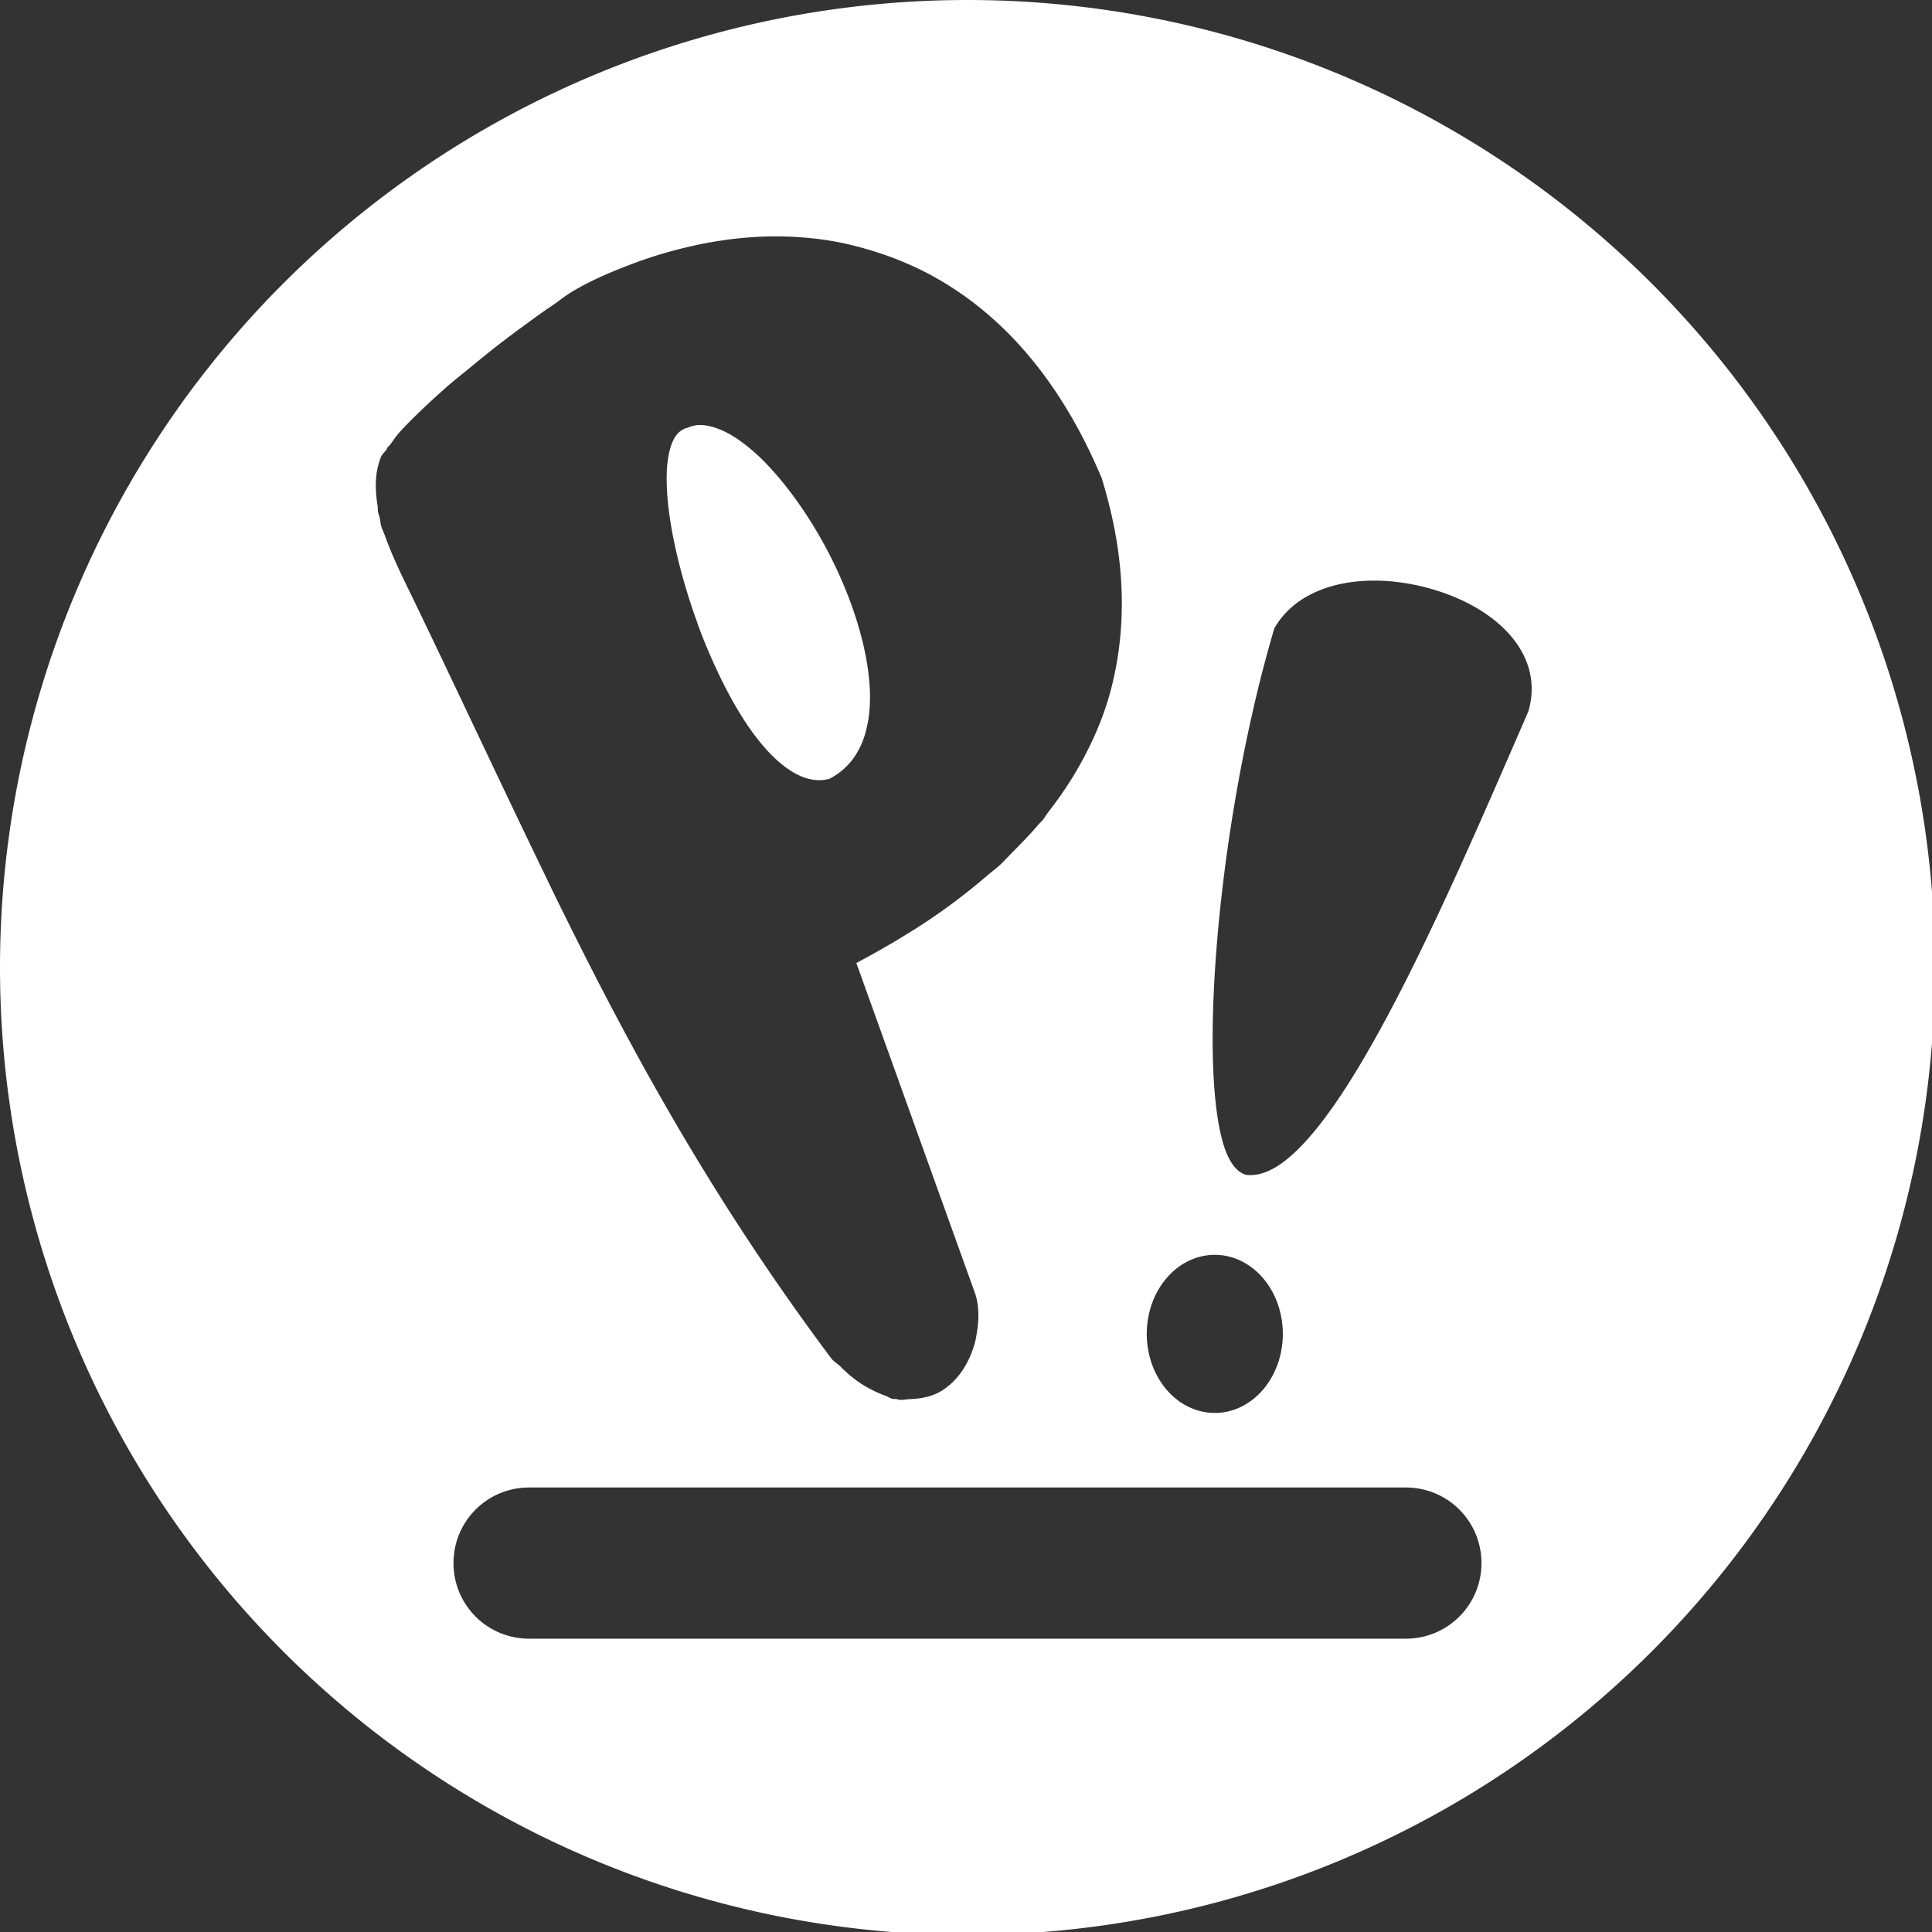 <?xml version="1.0" encoding="UTF-8" standalone="no"?>
<svg
   width="32"
   height="32"
   version="1.1"
   viewBox="0 0 8.467 8.467"
   id="svg371"
   sodipodi:docname="pop-os.svg"
   xmlns:inkscape="http://www.inkscape.org/namespaces/inkscape"
   xmlns:sodipodi="http://sodipodi.sourceforge.net/DTD/sodipodi-0.dtd"
   xmlns="http://www.w3.org/2000/svg"
   xmlns:svg="http://www.w3.org/2000/svg">
  <rect x="0" y="0" width="8.467" height="8.467" fill="#333333" stroke="none"/>
  <sodipodi:namedview
     inkscape:snap-bbox-edge-midpoints="true"
     inkscape:bbox-nodes="true"
     inkscape:snap-bbox="true"
     pagecolor="#808080"
     bordercolor="#666666"
     borderopacity="1"
     objecttolerance="10"
     gridtolerance="10"
     guidetolerance="10"
     inkscape:pageopacity="0"
     inkscape:pageshadow="2"
     inkscape:window-width="1920"
     inkscape:window-height="1016"
     id="namedview373"
     showgrid="false"
     inkscape:zoom="11.313708"
     inkscape:cx="10.01536"
     inkscape:cy="14.317768"
     inkscape:window-x="1920"
     inkscape:window-y="27"
     inkscape:window-maximized="1"
     inkscape:current-layer="svg371"
     inkscape:document-rotation="0"
     inkscape:showpageshadow="2"
     inkscape:pagecheckerboard="0"
     inkscape:deskcolor="#d1d1d1">
    <inkscape:grid
       id="grid1162"
       type="xygrid"
       originx="0"
       originy="0"
       spacingy="1"
       spacingx="1"
       units="px"
       visible="false" />
  </sodipodi:namedview>
  <defs
     id="defs37">
    <style
       id="current-color-scheme"
       type="text/css">.ColorScheme-Text { color:#565656; } .ColorScheme-Highlight { color:#5294e2; }</style>
    <style
       type="text/css"
       id="style13">.ColorScheme-Text { color:#565656; } .ColorScheme-Highlight { color:#5294e2; }</style>
    <style
       type="text/css"
       id="style15">.ColorScheme-Text { color:#565656; } .ColorScheme-Highlight { color:#5294e2; }</style>
    <style
       type="text/css"
       id="style17">.ColorScheme-Text { color:#565656; } .ColorScheme-Highlight { color:#5294e2; }</style>
    <style
       type="text/css"
       id="style19">.ColorScheme-Text { color:#565656; } .ColorScheme-Highlight { color:#5294e2; }</style>
    <style
       type="text/css"
       id="style21">.ColorScheme-Text { color:#565656; } .ColorScheme-Highlight { color:#5294e2; }</style>
    <style
       type="text/css"
       id="style23">.ColorScheme-Text { color:#565656; } .ColorScheme-Highlight { color:#5294e2; }</style>
    <style
       type="text/css"
       id="style25">.ColorScheme-Text { color:#565656; } .ColorScheme-Highlight { color:#5294e2; }</style>
    <style
       type="text/css"
       id="style27">.ColorScheme-Text { color:#565656; } .ColorScheme-Highlight { color:#5294e2; }</style>
    <style
       type="text/css"
       id="style29" />
    <style
       type="text/css"
       id="style31" />
    <style
       type="text/css"
       id="style33">.ColorScheme-Text { color:#565656; } .ColorScheme-Highlight { color:#5294e2; }</style>
    <style
       type="text/css"
       id="style35">.ColorScheme-Text { color:#565656; } .ColorScheme-Highlight { color:#5294e2; }</style>
  </defs>
  <path
     id="path1762"
     style="fill:#ffffff;fill-opacity:1;stroke-width:10"
     d="M 16 0 A 16 16 0 0 0 0 16 A 16 16 0 0 0 16 32 A 16 16 0 0 0 32 16 A 16 16 0 0 0 16 0 z M 12.93 3.91 C 13.14 3.914 13.354 3.93 13.568 3.957 C 13.913 4.001 14.259 4.089 14.604 4.205 C 14.781 4.265 14.957 4.336 15.133 4.418 C 15.399 4.542 15.662 4.693 15.918 4.873 C 15.928 4.88 15.938 4.886 15.947 4.893 C 16.818 5.514 17.615 6.469 18.219 7.906 C 18.446 8.644 18.766 9.986 18.352 11.479 C 18.234 11.901 18.045 12.337 17.787 12.773 C 17.657 12.994 17.504 13.215 17.332 13.436 C 17.303 13.474 17.28 13.517 17.25 13.555 C 17.224 13.587 17.193 13.613 17.166 13.645 C 17.041 13.791 16.901 13.937 16.756 14.082 C 16.68 14.158 16.61 14.238 16.531 14.311 C 16.53 14.312 16.529 14.313 16.527 14.314 C 16.465 14.371 16.396 14.42 16.332 14.475 C 15.937 14.815 15.517 15.126 15.072 15.402 C 14.775 15.588 14.47 15.763 14.162 15.926 L 16.137 21.422 C 16.197 21.637 16.188 21.858 16.15 22.07 C 16.144 22.104 16.139 22.138 16.131 22.172 C 16.049 22.501 15.872 22.8 15.605 22.98 C 15.445 23.09 15.247 23.132 15.039 23.139 C 14.982 23.141 14.926 23.157 14.867 23.148 C 14.852 23.146 14.839 23.14 14.824 23.137 C 14.803 23.133 14.785 23.139 14.764 23.135 C 14.723 23.126 14.678 23.094 14.637 23.08 C 14.563 23.054 14.492 23.022 14.422 22.986 C 14.337 22.943 14.251 22.894 14.164 22.83 C 14.071 22.761 13.985 22.686 13.904 22.604 C 13.853 22.554 13.803 22.528 13.752 22.471 C 11.741 19.783 10.392 17.292 9.176 14.809 C 9.118 14.692 9.063 14.574 9.006 14.457 C 8.264 12.926 7.553 11.395 6.791 9.818 C 6.638 9.508 6.483 9.186 6.365 8.857 C 6.347 8.806 6.321 8.755 6.305 8.703 C 6.29 8.656 6.291 8.608 6.279 8.561 C 6.271 8.529 6.259 8.499 6.252 8.467 L 6.25 8.465 C 6.247 8.436 6.249 8.404 6.246 8.375 C 6.201 8.097 6.193 7.817 6.305 7.545 C 6.316 7.52 6.37 7.466 6.391 7.436 C 6.397 7.426 6.399 7.414 6.406 7.404 C 6.42 7.387 6.437 7.372 6.451 7.355 C 6.512 7.274 6.547 7.212 6.65 7.102 C 6.831 6.909 7.069 6.682 7.352 6.43 C 7.494 6.302 7.674 6.164 7.836 6.029 C 8.117 5.796 8.407 5.572 8.725 5.342 C 8.861 5.241 8.998 5.143 9.139 5.049 C 9.226 4.99 9.308 4.922 9.396 4.865 C 9.675 4.684 10.069 4.506 10.504 4.346 C 10.612 4.306 10.72 4.269 10.83 4.234 C 11.455 4.039 12.164 3.897 12.93 3.91 z M 11.588 7.029 C 11.509 7.027 11.436 7.047 11.365 7.076 C 11.351 7.082 11.336 7.081 11.322 7.088 L 11.316 7.094 C 11.207 7.137 11.127 7.252 11.078 7.436 C 11.048 7.559 11.03 7.685 11.027 7.812 C 11.023 7.923 11.026 8.043 11.035 8.172 C 11.036 8.182 11.034 8.191 11.035 8.201 C 11.035 8.204 11.037 8.207 11.037 8.209 C 11.083 8.798 11.26 9.541 11.518 10.26 C 11.526 10.282 11.533 10.306 11.541 10.328 C 11.665 10.666 11.808 10.996 11.963 11.303 C 11.98 11.338 11.997 11.373 12.016 11.408 C 12.18 11.721 12.356 12.005 12.541 12.238 C 12.735 12.483 12.94 12.673 13.141 12.785 C 13.337 12.895 13.525 12.929 13.715 12.881 C 14.084 12.69 14.284 12.353 14.355 11.928 C 14.356 11.924 14.359 11.92 14.359 11.916 C 14.36 11.914 14.359 11.912 14.359 11.91 C 14.382 11.768 14.391 11.617 14.387 11.457 C 14.369 10.809 14.14 10.04 13.797 9.33 C 13.545 8.808 13.233 8.322 12.906 7.93 C 12.89 7.911 12.874 7.892 12.857 7.873 C 12.756 7.755 12.654 7.644 12.551 7.547 C 12.551 7.547 12.549 7.545 12.549 7.545 C 12.546 7.542 12.542 7.54 12.539 7.537 C 12.315 7.328 12.091 7.173 11.885 7.094 C 11.78 7.054 11.681 7.031 11.588 7.029 z M 22.59 9.605 C 22.968 9.588 23.366 9.645 23.74 9.76 C 24.239 9.913 24.693 10.172 24.988 10.52 C 25.283 10.867 25.42 11.305 25.268 11.789 L 25.262 11.789 L 25.262 11.797 C 24.596 13.326 23.773 15.254 22.951 16.793 C 22.54 17.562 22.131 18.232 21.74 18.705 C 21.545 18.941 21.35 19.134 21.164 19.26 C 20.978 19.385 20.796 19.449 20.617 19.43 L 20.609 19.43 C 20.474 19.393 20.37 19.267 20.293 19.09 C 20.216 18.912 20.162 18.676 20.123 18.389 C 20.045 17.814 20.035 17.039 20.086 16.158 C 20.187 14.396 20.535 12.208 21.076 10.387 L 21.076 10.379 L 21.082 10.379 C 21.316 9.976 21.737 9.74 22.219 9.648 C 22.339 9.625 22.464 9.611 22.59 9.605 z M 20.09 20.752 A 1.125 1.307 0 0 1 21.215 22.061 A 1.125 1.307 0 0 1 20.09 23.367 A 1.125 1.307 0 0 1 18.965 22.061 A 1.125 1.307 0 0 1 20.09 20.752 z M 8.75 24.6 L 23.25 24.6 C 23.942 24.6 24.5 25.157 24.5 25.85 C 24.5 26.542 23.942 27.1 23.25 27.1 L 8.75 27.1 C 8.057 27.1 7.5 26.542 7.5 25.85 C 7.5 25.157 8.057 24.6 8.75 24.6 z "
     transform="scale(0.265)" />
</svg>
